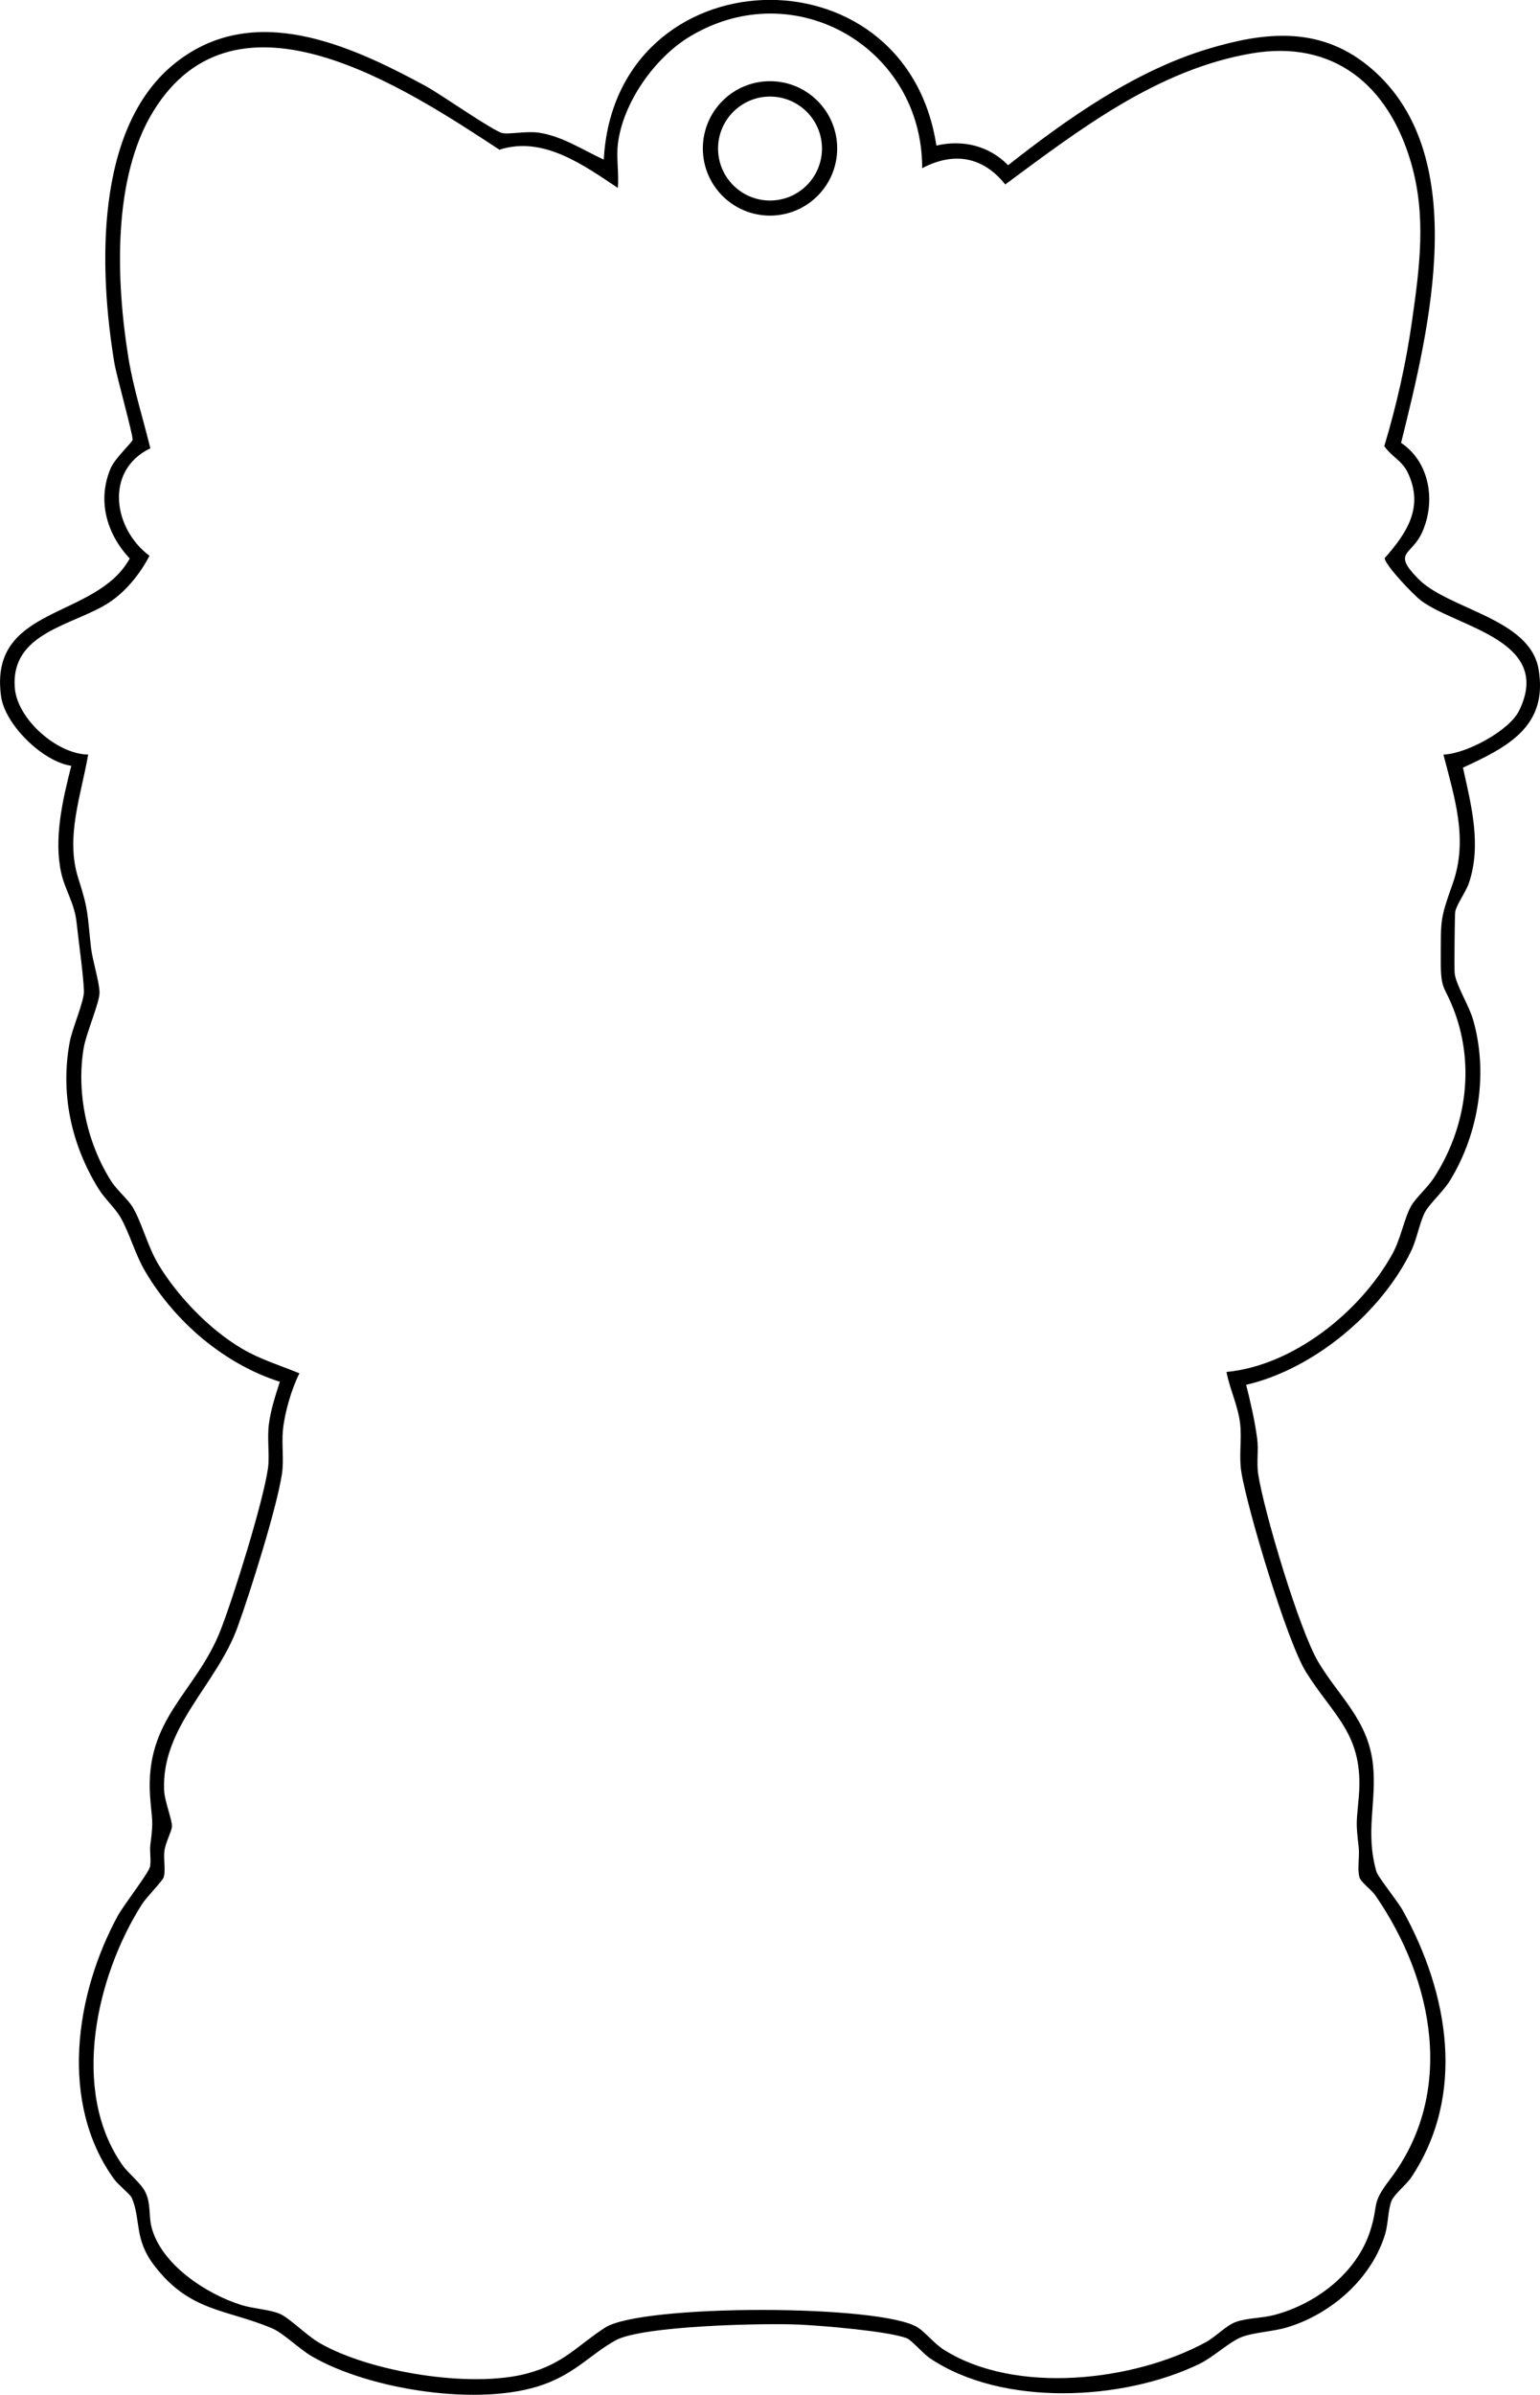 <?xml version="1.0" encoding="UTF-8"?>
<svg id="_レイヤー_1" data-name="レイヤー 1" xmlns="http://www.w3.org/2000/svg" width="192.81mm" height="299.69mm" viewBox="0 0 546.55 849.51">
  <path d="M332.31,51.64c9.32-2.2,18.71.04,25.47,6.96,21.05-16.54,44.81-33.34,70.74-41.2,19.99-6.06,39.37-8.24,56.78,5.75,37.8,30.39,21.92,93.77,11.95,133.93,10.13,6.8,12.38,20.59,7.54,31.59-3.73,8.48-10.91,6.97-1.55,16.55,10.78,11.04,39.73,14.01,42.81,32.19,3.44,20.34-11.13,27.62-26.84,34.89,2.95,13.35,6.65,27.45,2.12,40.91-1.05,3.12-4.48,7.8-4.87,10.21-.18,1.08-.36,20.17-.2,21.76.42,4.15,5.04,11.35,6.53,16.49,5.44,18.84,2.06,40.27-8.07,56.91-2.47,4.06-7.16,8.19-8.85,11.15-1.93,3.41-2.96,9.68-5.03,13.97-10.61,22-34.74,42-58.58,47.52,1.58,6.3,3.05,12.6,3.91,19.06.56,4.18-.28,8.43.37,12.63,2.08,13.47,14.6,55.33,21.34,66.66,7.32,12.3,17.81,20.65,19.41,36.59,1.33,13.17-2.84,23.72,1.22,37.78.53,1.82,7.56,10.54,9.31,13.69,16.34,29.44,22.63,65.56,2.9,94.93-1.56,2.32-5.87,5.73-6.87,8.13-1.23,2.99-1.16,8.13-2.25,11.75-4.79,15.87-19.24,28.46-34.86,33.14-5.14,1.54-11.97,1.71-16.44,3.56-4.13,1.71-9.78,7.04-14.62,9.38-27.21,13.18-70.03,15.28-95.71-2.05-2.24-1.51-6.54-6.42-8.06-7.02-6.49-2.56-30.13-4.48-38.06-4.86-12.22-.59-55.99.31-65.47,5.62-8.78,4.92-13.94,11.45-25.4,15.6-22.32,8.08-61.91,1.94-82.35-10.01-4.55-2.66-10.06-8.21-14.09-9.91-16.2-6.85-29.1-5.73-41.77-22.23-7.3-9.51-4.66-16.19-7.99-24.01-.57-1.33-4.83-4.63-6.31-6.69-19.52-27.04-13.81-65.53,1.31-93.35,2.09-3.85,11.08-15.32,11.48-17.52.44-2.46-.23-5.27.12-7.88,1.21-9.1.48-8.37-.11-17.04-1.91-27.76,16.36-36.71,25.05-59.02,4.69-12.04,15.02-45.2,16.78-57.28.63-4.35-.32-10.61.32-15.63s2.3-10.21,3.9-15.1c-19.8-6.31-37.32-21.33-47.82-39.21-3.59-6.11-5.56-13.66-8.79-19.21-1.81-3.12-5.64-6.61-7.83-10.17-9.66-15.75-13.52-33.68-10.13-51.97.89-4.79,5.18-14.52,5.04-18.08-.25-6.21-1.88-17.37-2.61-24.25s-4.05-11.41-5.44-17.56c-2.74-12.18.52-26.14,3.56-38.05-10.17-1.47-23.53-14.6-24.92-24.6-4.5-32.53,33.64-27.14,45.66-48.93-8.21-8.74-11.61-20.6-6.77-32.01,1.51-3.55,7.61-9.12,7.79-10.1.26-1.37-5.73-22.8-6.46-27.19-5.48-32.88-7.23-83.75,21.77-106.6,27.68-21.82,61.64-6.34,88.59,8.24,5.41,2.93,23.87,15.91,27.29,16.74,2.35.57,8.62-.81,13.09-.12,8.24,1.27,15.54,6.13,22.94,9.55,3.94-72.54,107.01-76.74,118.04-5.02ZM219.28,51.16c-.57,4.83.42,10.55,0,15.5-12.17-8.1-26.58-18.58-42.02-13.55-33.28-21.83-93.26-61.59-122.78-13.75-14.73,23.87-13.26,60.67-8.91,87.51,1.77,10.92,5.17,21.45,7.79,32.15-16.29,7.79-13.25,28.53-.31,38.12-3.37,6.52-8.63,13.01-14.86,16.93-12.48,7.84-34.61,10.32-32.92,30.08.93,10.95,14.88,23.33,26.02,23.51-2.47,14.37-8.19,29.37-3.48,43.97,3.76,11.67,3.14,12.66,4.49,24.51.51,4.51,3.06,12.5,3.02,16.04s-4.71,14.35-5.59,19.41c-2.73,15.81,1.05,33.78,9.73,47.38,2.09,3.27,6.03,6.51,7.68,9.32,3.41,5.82,5.23,13.98,9.34,20.66,6.93,11.28,18.07,22.79,29.5,29.5,6.5,3.82,13.39,5.84,20.28,8.69-2.8,5.57-5.23,13.9-5.85,20.13-.51,5.15.43,10.57-.36,15.64-1.93,12.37-11.22,41.78-15.74,54.26-7.49,20.64-27.13,35.34-26.06,58.02.18,3.82,2.96,10.57,2.77,12.8-.14,1.65-2.18,5.47-2.63,8.27-.49,3.1.51,6.9-.32,9.69-.36,1.22-6.14,7.1-7.61,9.39-16.24,25.46-25.63,66.15-7.02,92.64,2.19,3.11,6.67,6.42,8.23,9.77,1.91,4.12,1.08,7.98,2.04,11.96,3.22,13.4,19.55,24.1,32.05,27.95,4.29,1.32,10.37,1.61,13.79,3.21s9.39,7.65,13.8,10.2c17.95,10.38,53.79,16.18,73.7,10.86,13.16-3.52,17.86-9.95,27.71-16.29,12.96-8.34,98.09-8.35,111.02,0,2.71,1.75,5.77,5.67,9.17,7.83,25.4,16.11,67.52,11.23,92.99-2.65,3.6-1.96,7.25-6,10.78-7.22,4.06-1.41,9.13-1.27,13.56-2.44,14.81-3.92,29.27-14.9,34.05-29.95,3.09-9.72.12-9.16,6.92-18.08,23.39-30.69,15.63-70.75-5.14-100.8-1.4-2.03-5.13-4.71-5.62-6.38-.87-2.91.1-7.36-.29-10.71-1.12-9.63-.69-8.74.06-18.1,1.79-22.04-9.02-28.35-18.82-44.15-6.66-10.73-20.88-57.99-22.92-71.08-.84-5.37.2-11.18-.36-16.64-.67-6.41-3.68-12.35-4.88-18.61,23.74-2.27,47.43-21.31,58.8-41.71,3.14-5.64,4.24-12.78,6.77-17.23,1.52-2.68,5.91-6.62,8.06-9.94,11.24-17.35,14.58-39.05,7.39-58.65-3.69-10.06-5.02-7.21-4.97-18.94.05-14.16-.28-14,4.24-26.75,5.57-15.72.66-30.38-3.29-45.78,8.13-.26,23.39-8.47,26.88-15.63,12.15-24.96-21.96-29.42-34.79-38.96-2.59-1.92-12.71-12.47-12.95-15.08,7.88-8.94,13.97-18.05,8.26-30.23-2.09-4.46-5.9-5.81-8.39-9.53,4.36-14.44,7.69-29.28,9.82-44.23,2.74-19.27,5.18-37.38-.34-56.33-7.94-27.28-27.32-43.77-56.7-38.71-33.32,5.74-60.87,26.92-87.31,46.46-7.91-9.93-18.27-11.66-29.48-5.76.11-42.67-45.14-69.01-82.31-46.8-12.58,7.52-23.95,23.57-25.7,38.3ZM297.12,52.64c0,13.17-10.67,23.84-23.84,23.84s-23.84-10.67-23.84-23.84,10.67-23.84,23.84-23.84,23.84,10.67,23.84,23.84ZM291.72,52.69c0-10.19-8.26-18.44-18.44-18.44s-18.44,8.26-18.44,18.44,8.26,18.44,18.44,18.44,18.44-8.26,18.44-18.44Z"/>
</svg>